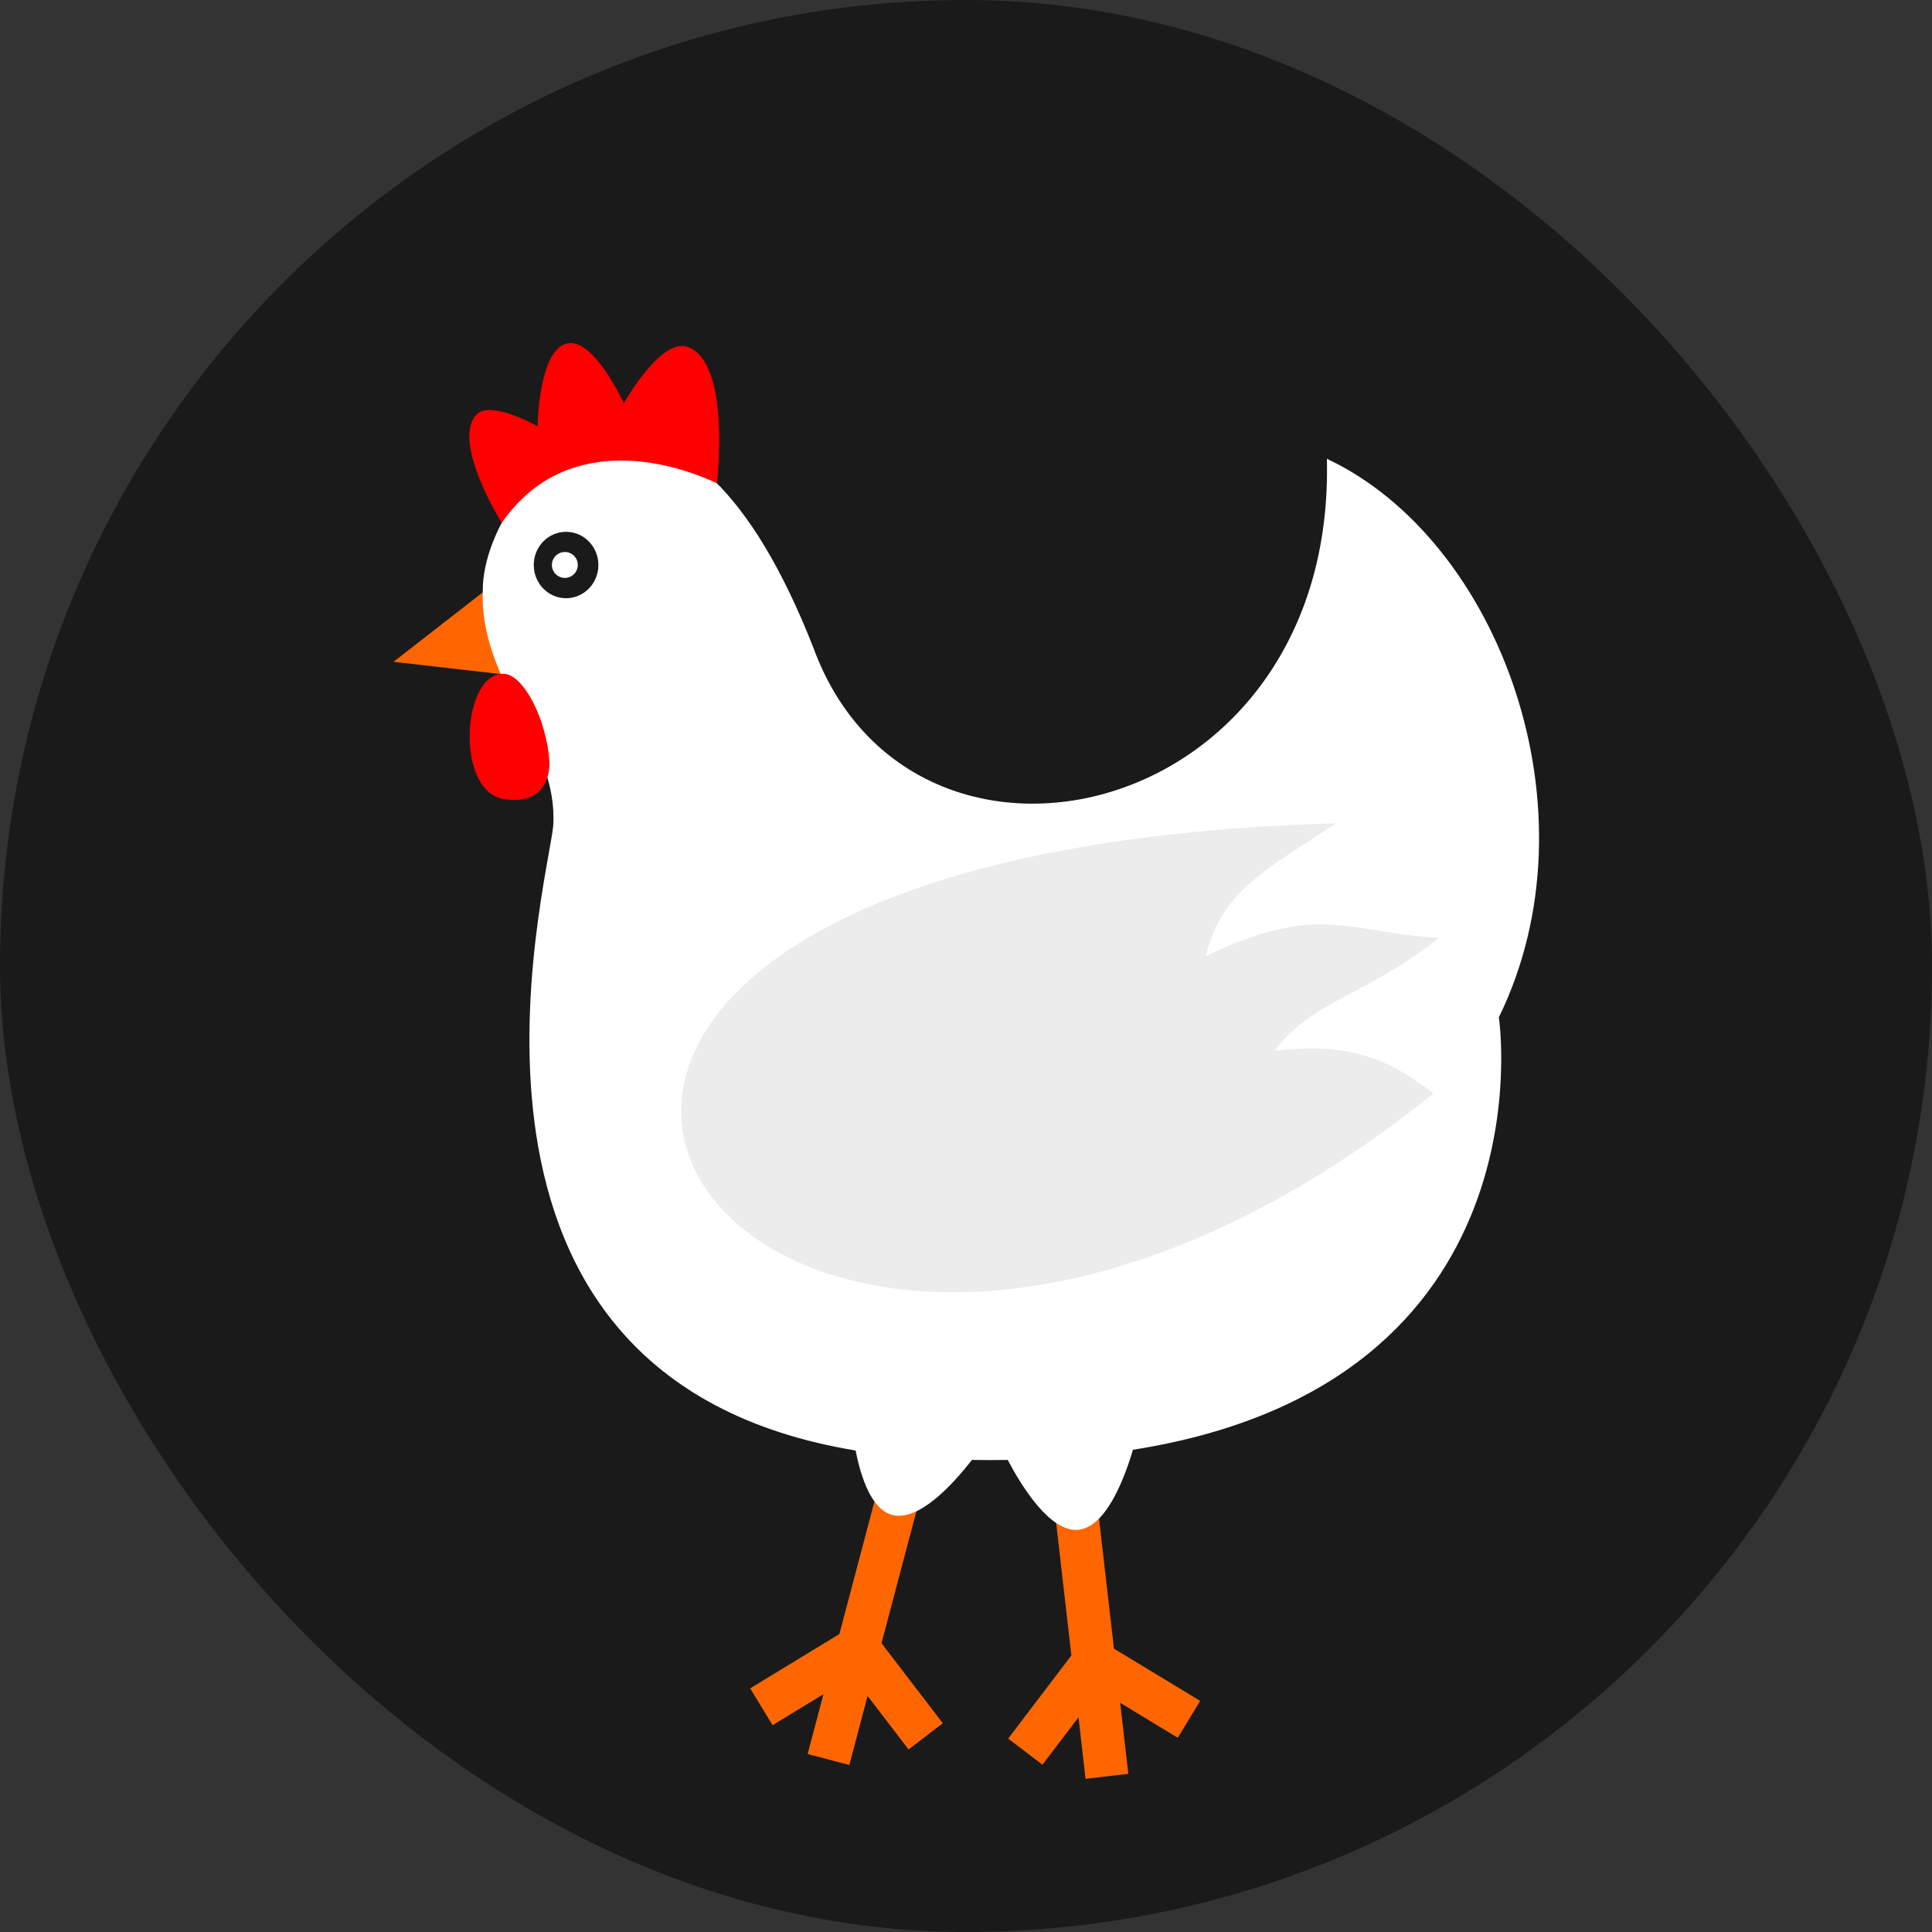 <?xml version="1.0" encoding="UTF-8" standalone="no"?>
<svg
   xmlns:dc="http://purl.org/dc/elements/1.1/"
   xmlns:cc="http://creativecommons.org/ns#"
   xmlns:rdf="http://www.w3.org/1999/02/22-rdf-syntax-ns#"
   xmlns:svg="http://www.w3.org/2000/svg"
   xmlns="http://www.w3.org/2000/svg"
   width="43.235mm"
   height="43.235mm"
   viewBox="0 0 43.235 43.235"
   version="1.1"
   id="svg124">
  <rect x="0" y="0" width="43.235" height="43.235" fill="#333333" stroke="none"/>
  <defs
     id="defs118" />
  <rect
     style="fill:#1a1a1a;fill-opacity:1;stroke:none;stroke-width:0.297;stroke-miterlimit:4;stroke-dasharray:none"
     id="rect1048"
     width="43.235"
     height="43.235"
     x="0"
     y="0"
     ry="21.617" />
  <g
     id="g1039"
     transform="matrix(0.763,0,0,0.763,-36.239,-45.098)">
    <path
       id="path10534"
       style="color:#000000;font-style:normal;font-variant:normal;font-weight:normal;font-stretch:normal;font-size:medium;line-height:normal;font-family:sans-serif;font-variant-ligatures:normal;font-variant-position:normal;font-variant-caps:normal;font-variant-numeric:normal;font-variant-alternates:normal;font-variant-east-asian:normal;font-feature-settings:normal;font-variation-settings:normal;text-indent:0;text-align:start;text-decoration:none;text-decoration-line:none;text-decoration-style:solid;text-decoration-color:#000000;letter-spacing:normal;word-spacing:normal;text-transform:none;writing-mode:lr-tb;direction:ltr;text-orientation:mixed;dominant-baseline:auto;baseline-shift:baseline;text-anchor:start;white-space:normal;shape-padding:0;shape-margin:0;inline-size:0;clip-rule:nonzero;display:inline;overflow:visible;visibility:visible;isolation:auto;mix-blend-mode:normal;color-interpolation:sRGB;color-interpolation-filters:linearRGB;solid-color:#000000;solid-opacity:1;vector-effect:none;fill:#ff6600;fill-opacity:1;fill-rule:nonzero;stroke:none;stroke-width:1.053;stroke-linecap:square;stroke-linejoin:miter;stroke-miterlimit:4;stroke-dasharray:none;stroke-dashoffset:0;stroke-opacity:1;color-rendering:auto;image-rendering:auto;shape-rendering:auto;text-rendering:auto;enable-background:accumulate;stop-color:#000000"
       d="m 79.688,103.274 -1.257,0.144 0.072,0.627 0.372,3.239 0.043,0.376 -1.472,1.936 -0.383,0.502 1.006,0.765 0.383,-0.502 0.675,-0.888 0.135,1.175 0.072,0.63 1.254,-0.146 -0.072,-0.627 -0.167,-1.456 1.149,0.697 0.541,0.327 0.656,-1.08 -0.541,-0.329 -1.987,-1.203 -0.037,-0.321 -0.372,-3.239 z" />
    <path
       id="path967"
       style="color:#000000;font-style:normal;font-variant:normal;font-weight:normal;font-stretch:normal;font-size:medium;line-height:normal;font-family:sans-serif;font-variant-ligatures:normal;font-variant-position:normal;font-variant-caps:normal;font-variant-numeric:normal;font-variant-alternates:normal;font-variant-east-asian:normal;font-feature-settings:normal;font-variation-settings:normal;text-indent:0;text-align:start;text-decoration:none;text-decoration-line:none;text-decoration-style:solid;text-decoration-color:#000000;letter-spacing:normal;word-spacing:normal;text-transform:none;writing-mode:lr-tb;direction:ltr;text-orientation:mixed;dominant-baseline:auto;baseline-shift:baseline;text-anchor:start;white-space:normal;shape-padding:0;shape-margin:0;inline-size:0;clip-rule:nonzero;display:inline;overflow:visible;visibility:visible;isolation:auto;mix-blend-mode:normal;color-interpolation:sRGB;color-interpolation-filters:linearRGB;solid-color:#000000;solid-opacity:1;vector-effect:none;fill:#ff6600;fill-opacity:1;fill-rule:nonzero;stroke:none;stroke-width:1.053;stroke-linecap:square;stroke-linejoin:miter;stroke-miterlimit:4;stroke-dasharray:none;stroke-dashoffset:0;stroke-opacity:1;color-rendering:auto;image-rendering:auto;shape-rendering:auto;text-rendering:auto;enable-background:accumulate;stop-color:#000000"
       d="m 73.287,102.602 -0.163,0.611 -0.913,3.452 -0.083,0.312 -0.015,0.055 -2.076,1.264 -0.539,0.329 0.656,1.08 0.541,-0.329 0.952,-0.581 -0.302,1.144 -0.162,0.611 1.222,0.323 0.162,-0.611 0.374,-1.416 0.818,1.069 0.383,0.502 1.004,-0.769 -0.383,-0.502 -1.414,-1.846 0.083,-0.312 0.913,-3.452 0.163,-0.611 z" />
    <path
       style="fill:#ff6600;fill-opacity:1;stroke:none;stroke-width:0.279px;stroke-linecap:butt;stroke-linejoin:miter;stroke-opacity:1"
       d="m 61.655,76.479 -2.618,2.038 3.475,0.397 z"
       id="path106" />
    <path
       id="path10487"
       style="fill:#ffffff;fill-opacity:1;stroke:none;stroke-width:0.316;stroke-linecap:butt;stroke-linejoin:miter;stroke-miterlimit:4;stroke-dasharray:none;stroke-opacity:1"
       d="m 65.648,71.931 c -2.272,0.072 -4.007,2.74 -3.993,4.509 -0.101,2.673 2.237,4.483 2.065,6.899 -0.197,1.858 -4.085,16.172 8.87,18.31 0.162,0.817 0.471,1.722 1.065,1.886 0.78,0.216 1.787,-0.892 2.346,-1.61 0.358,0.006 0.708,0.006 1.051,5.6e-4 0.412,0.782 1.247,2.134 2.075,2.048 0.803,-0.083 1.337,-1.474 1.597,-2.346 12.349,-1.951 10.732,-12.684 10.732,-12.684 2.952,-6.032 0.025,-13.997 -5.044,-16.382 0.265,10.691 -12.129,13.503 -15.055,5.557 -1.849,-4.729 -3.941,-6.244 -5.709,-6.188 z" />
    <ellipse
       ry="0.974"
       rx="0.948"
       cy="75.678"
       cx="64.098"
       id="path10497"
       style="fill:#1a1a1a;fill-opacity:1;stroke:none;stroke-width:0.471;stroke-miterlimit:4;stroke-dasharray:none;stroke-opacity:1" />
    <path
       id="path10511"
       d="m 62.268,78.868 c -1.224,-0.039 -1.438,3.451 0.007,3.674 1.445,0.223 1.334,-1.106 1.334,-1.106 -0.078,-1.198 -0.744,-2.55 -1.342,-2.568 z"
       style="fill:#ff0000;fill-opacity:1;stroke:none;stroke-width:0.279px;stroke-linecap:butt;stroke-linejoin:miter;stroke-opacity:1" />
    <path
       id="path10526"
       d="m 62.21,74.443 c 0,0 -1.492,-2.395 -0.737,-3.178 0.422,-0.437 1.789,0.346 1.789,0.346 0,0 0.027,-2.256 0.87,-2.433 0.789,-0.165 1.659,1.758 1.659,1.758 0,0 1.066,-1.914 1.856,-1.659 1.3,0.421 0.876,4.005 0.876,4.005 -1.527,-0.72 -4.516,-1.434 -6.313,1.161 z"
       style="fill:#ff0000;stroke:none;stroke-width:0.279px;stroke-linecap:butt;stroke-linejoin:miter;stroke-opacity:1" />
    <path
       id="path10656"
       d="m 89.539,91.177 c -1.384,-1.074 -2.528,-1.491 -4.66,-1.257 1.119,-1.487 2.726,-1.627 4.81,-3.303 -2.753,-0.186 -3.533,-1.033 -6.826,0.529 0.459,-1.931 1.785,-2.533 3.813,-3.892 -33.092,0.932 -17.557,24.358 2.862,7.923 z"
       style="fill:#ececec;stroke:none;stroke-width:0.421;stroke-linecap:butt;stroke-linejoin:miter;stroke-miterlimit:4;stroke-dasharray:none;stroke-opacity:1" />
    <circle
       style="fill:#ffffff;fill-opacity:1;stroke:none;stroke-width:0.316;stroke-miterlimit:4;stroke-dasharray:none"
       id="path1002"
       cx="64.062"
       cy="75.676"
       r="0.38" />
  </g>
</svg>
